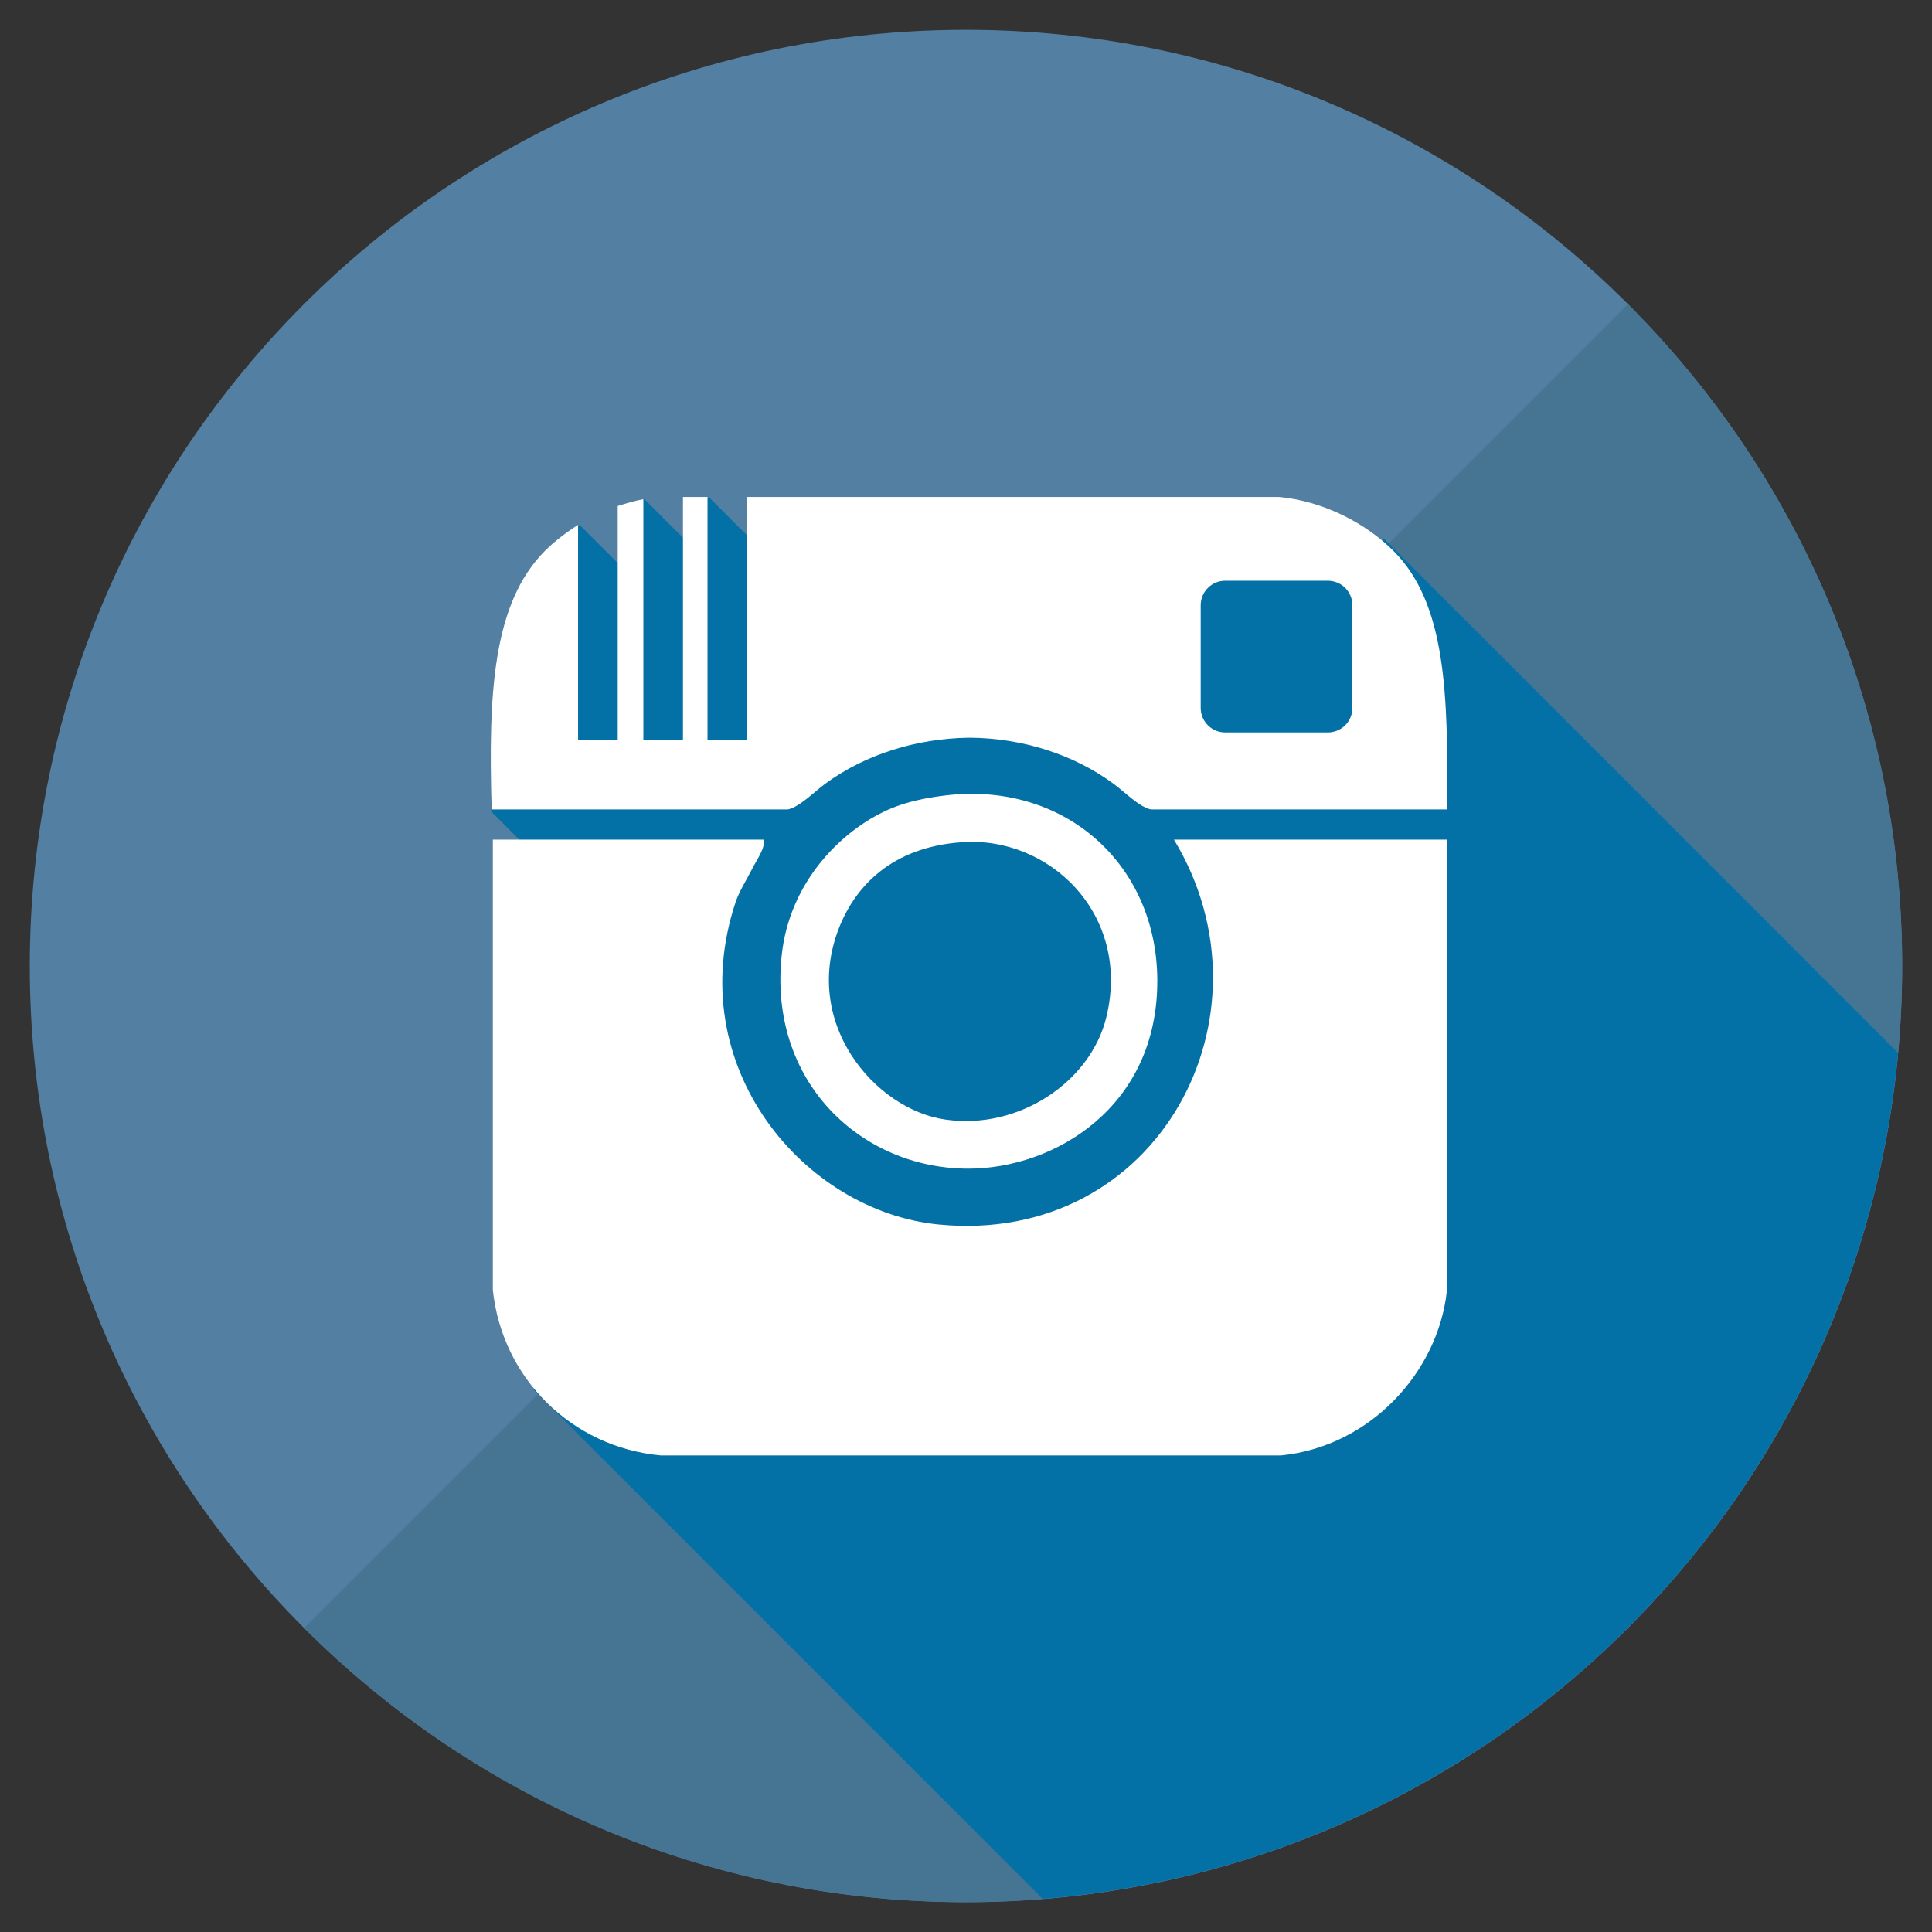 <svg width="48" height="48" viewBox="0 0 48 48" fill="none" xmlns="http://www.w3.org/2000/svg">
<rect x="0" y="0" width="48" height="48" fill="#333333" stroke="none"/>
<g clip-path="url(#clip0_280_1741)">
<path d="M0.74 24.001C0.74 11.157 11.156 0.741 24 0.741C36.843 0.741 47.259 11.157 47.259 24.001C47.259 36.844 36.843 47.26 24 47.26C11.156 47.26 0.74 36.844 0.74 24.001Z" fill="#527FA2"/>
<path d="M40.444 7.557C49.529 16.641 49.529 31.369 40.444 40.444C31.36 49.529 16.632 49.529 7.557 40.444L40.444 7.557Z" fill="#467593"/>
<path d="M47.156 26.157L34.378 13.378L33.525 14.222L31.866 12.563L30.328 14.1L28.931 12.703L23.447 18.188L17.606 12.347L17.034 12.919L17.447 13.332L17.194 13.585L16.003 12.394L15.412 12.985L15.966 13.538L15.431 14.072L14.4 13.041L13.162 14.278L14.287 15.403L13.162 16.528L13.556 16.922L13.162 17.316L14.1 18.253L12.188 20.147L16.837 24.797L15.863 25.772L18.928 28.838L13.247 34.519L25.903 47.175C37.144 46.266 46.125 37.36 47.156 26.157Z" fill="#0471A6"/>
<path d="M35.944 20.86H29.166C31.81 25.219 28.782 30.957 23.316 30.422C19.979 30.094 16.922 26.504 18.272 22.425C18.357 22.163 18.535 21.882 18.675 21.61C18.807 21.347 19.032 21.047 18.966 20.86H12.244V32.044C12.469 34.229 14.194 35.954 16.416 36.16H31.828C34.06 35.935 35.719 34.079 35.944 32.1V20.86Z" fill="white"/>
<path d="M23.484 19.763C22.575 19.875 22.087 20.072 21.628 20.344C20.587 20.972 19.603 22.135 19.425 23.701C19.069 26.86 21.384 29.035 24.056 29.035C26.184 29.035 28.772 27.516 28.753 24.338C28.734 21.451 26.428 19.407 23.484 19.763ZM27.488 25.266C27.103 26.869 25.322 28.079 23.494 27.816C21.741 27.572 19.856 25.388 20.887 22.951C21.272 22.05 22.125 21.047 23.897 20.925C26.072 20.766 28.106 22.716 27.488 25.266Z" fill="white"/>
<path d="M34.612 13.678C33.975 13.041 32.925 12.45 31.771 12.347H18.562V18.375H17.578V12.347H16.968V18.375H15.984V12.403C15.768 12.441 15.553 12.507 15.347 12.572V18.375H14.362V13.041C14.053 13.238 13.771 13.453 13.546 13.678C12.234 14.991 12.131 17.241 12.215 20.11H19.575C19.875 20.044 20.231 19.669 20.503 19.472C21.497 18.741 22.771 18.347 24.065 18.328H24.103C25.396 18.338 26.672 18.741 27.665 19.472C27.937 19.669 28.293 20.044 28.593 20.11H35.953C35.981 17.213 35.925 14.982 34.612 13.678ZM33.6 17.588C33.6 17.925 33.328 18.197 32.99 18.197H30.44C30.103 18.197 29.831 17.925 29.831 17.588V15.038C29.831 14.7 30.103 14.428 30.44 14.428H32.99C33.328 14.428 33.6 14.7 33.6 15.038V17.588Z" fill="white"/>
</g>
<defs>
<clipPath id="clip0_280_1741">
<rect width="48" height="48" fill="white" transform="translate(0 0)"/>
</clipPath>
</defs>
</svg>
